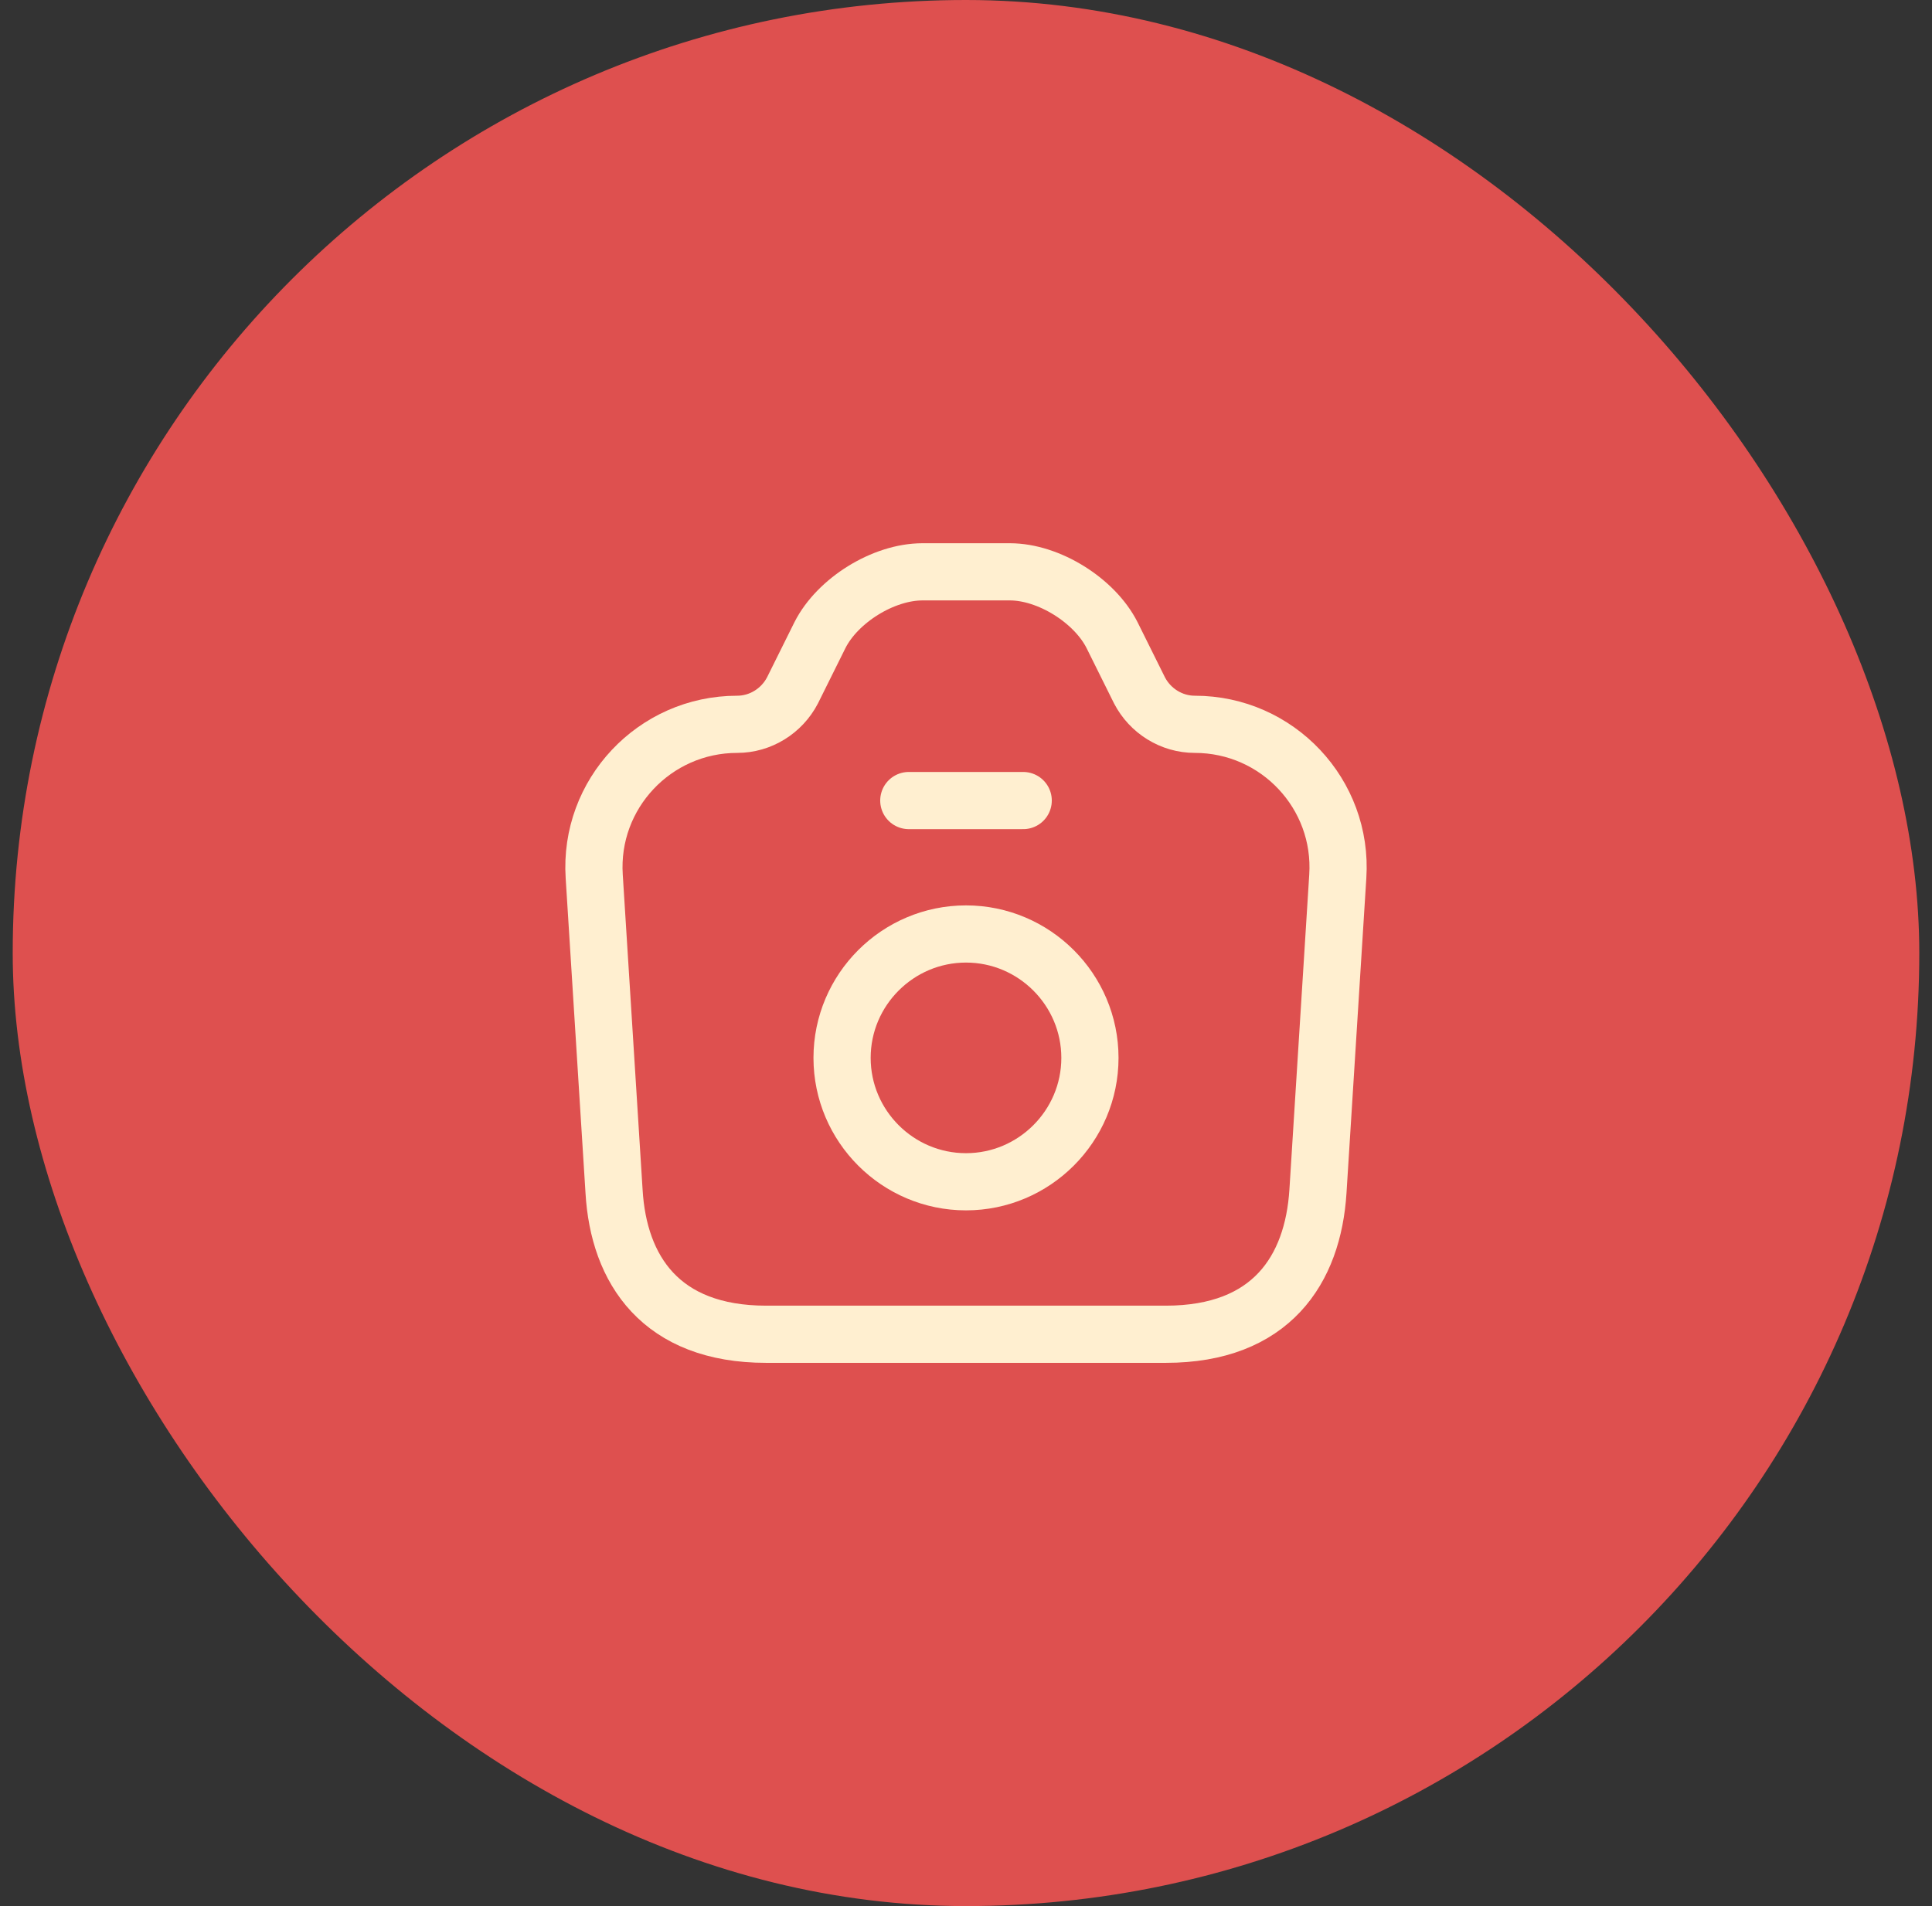 <svg width="76" height="75" viewBox="0 0 76 75" fill="none" xmlns="http://www.w3.org/2000/svg">
<rect x="0" y="0" width="76" height="75" fill="#333333" stroke="none"/>
<rect x="0.5" width="75" height="75" rx="37.5" fill="#DE504F"/>
<path d="M30.14 52.5H45.86C50 52.5 51.65 49.965 51.845 46.875L52.625 34.485C52.835 31.245 50.255 28.5 47 28.5C46.085 28.5 45.245 27.975 44.825 27.165L43.745 24.99C43.055 23.625 41.255 22.5 39.725 22.5H36.29C34.745 22.5 32.945 23.625 32.255 24.99L31.175 27.165C30.755 27.975 29.915 28.5 29 28.5C25.745 28.5 23.165 31.245 23.375 34.485L24.155 46.875C24.335 49.965 26 52.5 30.14 52.5Z" stroke="#FFEFD0" stroke-width="2.25" stroke-linecap="round" stroke-linejoin="round"/>
<path d="M35.75 31.5H40.25" stroke="#FFEFD0" stroke-width="2.25" stroke-linecap="round" stroke-linejoin="round"/>
<path d="M38 46.5C40.685 46.5 42.875 44.31 42.875 41.625C42.875 38.94 40.685 36.75 38 36.75C35.315 36.75 33.125 38.94 33.125 41.625C33.125 44.31 35.315 46.5 38 46.5Z" stroke="#FFEFD0" stroke-width="2.25" stroke-linecap="round" stroke-linejoin="round"/>
</svg>
